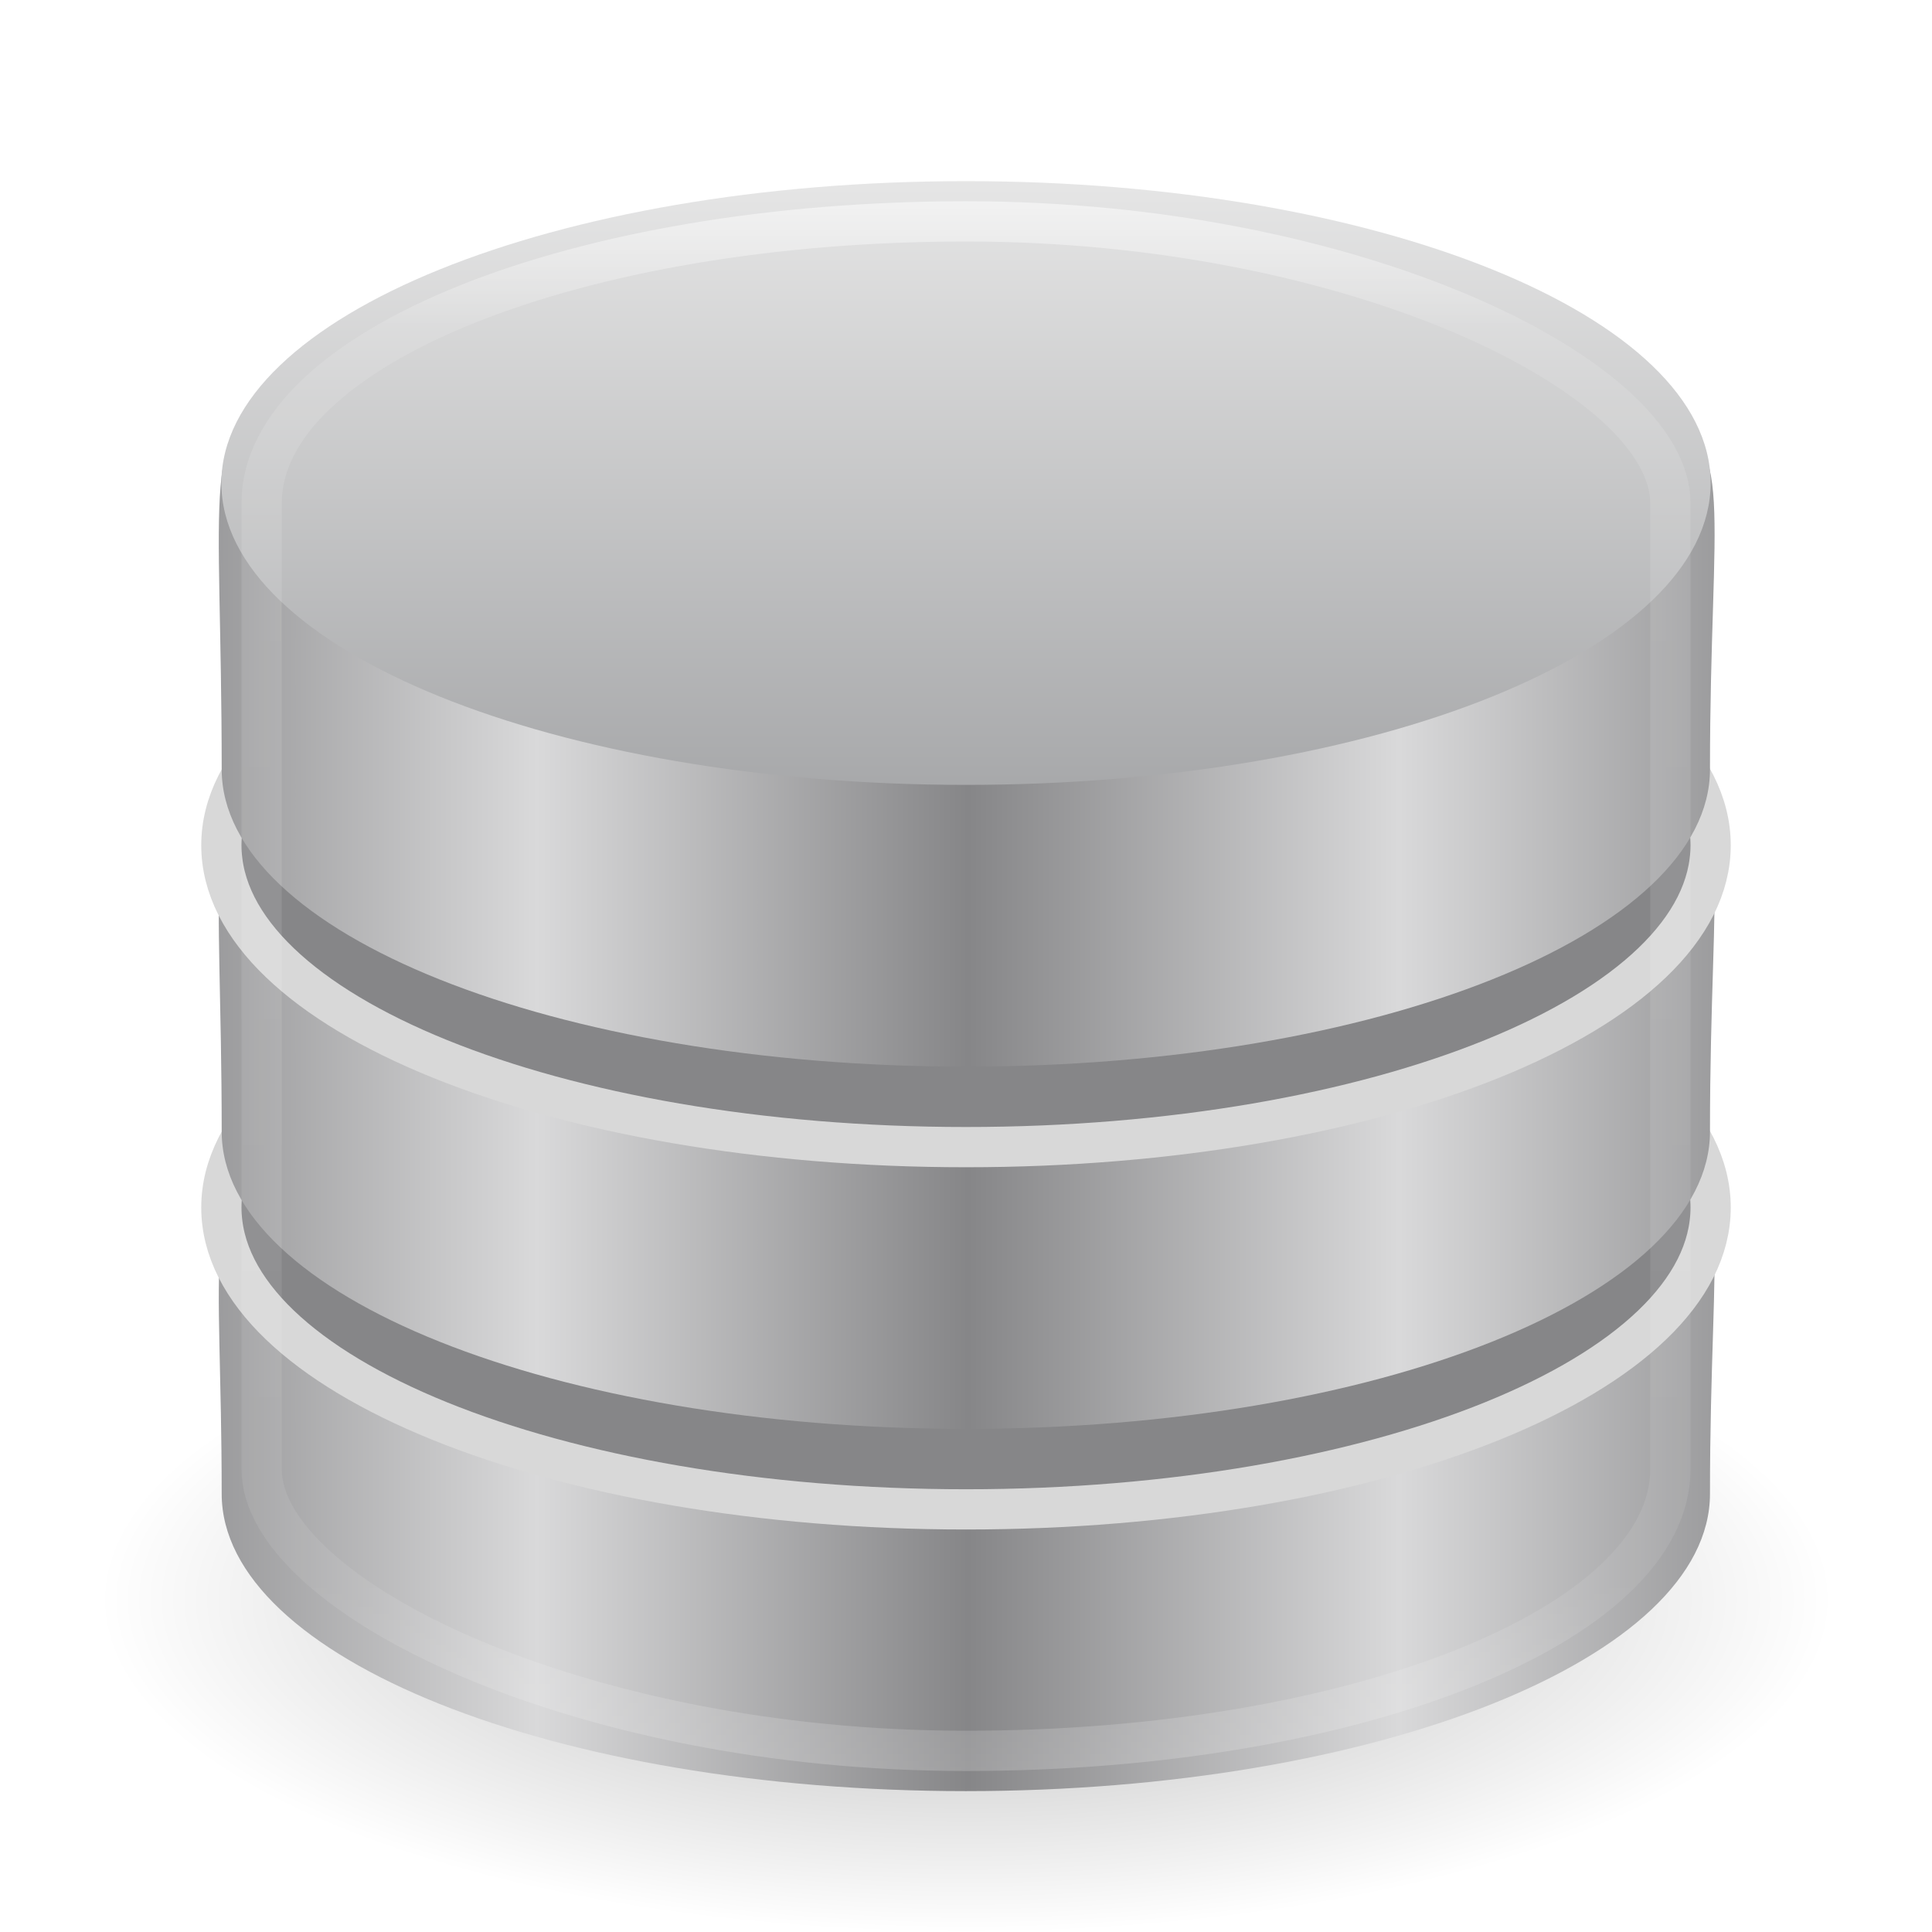 <svg xmlns="http://www.w3.org/2000/svg" xmlns:xlink="http://www.w3.org/1999/xlink" width="48" height="48"><defs><linearGradient x1="21.381" y1="5.052" x2="21.381" y2="44.137" id="l" xlink:href="#a" gradientUnits="userSpaceOnUse"/><linearGradient id="a"><stop style="stop-color:#fff;stop-opacity:1" offset="0"/><stop style="stop-color:#fff;stop-opacity:.235" offset=".081"/><stop style="stop-color:#fff;stop-opacity:.157" offset=".878"/><stop style="stop-color:#fff;stop-opacity:.392" offset="1"/></linearGradient><linearGradient x1="102.308" y1="-2.393" x2="102.308" y2="-24.582" id="k" xlink:href="#b" gradientUnits="userSpaceOnUse" gradientTransform="matrix(.737 0 0 .731 -52.606 21.888)" spreadMethod="reflect"/><linearGradient id="b"><stop style="stop-color:#a5a6a8;stop-opacity:1" offset="0"/><stop style="stop-color:#e8e8e8;stop-opacity:1" offset="1"/></linearGradient><linearGradient id="c"><stop style="stop-color:#b3b3b3;stop-opacity:1" offset="0"/><stop style="stop-color:#dadada;stop-opacity:1" offset="1"/></linearGradient><linearGradient x1="103.95" y1="-7.666" x2="89.424" y2="-7.666" id="j" xlink:href="#d" gradientUnits="userSpaceOnUse" gradientTransform="matrix(.737 0 0 .72 -52.561 28.853)" spreadMethod="reflect"/><linearGradient id="d"><stop style="stop-color:#868688;stop-opacity:1" offset="0"/><stop style="stop-color:#d9d9da;stop-opacity:1" offset="1"/></linearGradient><linearGradient id="e"><stop style="stop-color:#a0a0a0;stop-opacity:1" offset="0"/><stop style="stop-color:#4a4a4a;stop-opacity:1" offset="1"/></linearGradient><linearGradient x1="103.95" y1="-7.666" x2="89.424" y2="-7.666" id="i" xlink:href="#d" gradientUnits="userSpaceOnUse" gradientTransform="matrix(.737 0 0 .72 -52.561 37.853)" spreadMethod="reflect"/><linearGradient x1="103.95" y1="-7.666" x2="89.424" y2="-7.666" id="h" xlink:href="#d" gradientUnits="userSpaceOnUse" gradientTransform="matrix(.737 0 0 .72 -52.561 46.853)" spreadMethod="reflect"/><linearGradient id="f"><stop style="stop-color:#000;stop-opacity:1" offset="0"/><stop style="stop-color:#000;stop-opacity:0" offset="1"/></linearGradient><radialGradient cx="23.335" cy="41.636" r="22.627" fx="23.335" fy="41.636" id="g" xlink:href="#f" gradientUnits="userSpaceOnUse" gradientTransform="matrix(.952 0 0 .366 1.794 24.507)"/></defs><path d="M45.533 39.727C45.535 44.296 35.893 48 24 48c-11.894 0-21.535-3.704-21.533-8.273-.002-4.568 9.64-8.272 21.533-8.272 11.894 0 21.535 3.704 21.533 8.272z" style="opacity:.3;fill:url(#g);fill-opacity:1;fill-rule:evenodd;stroke:none;stroke-width:2;marker:none;visibility:visible;display:inline;overflow:visible"/><path d="M42.484 37.113c0 4.078-8.283 7.387-18.488 7.387-10.206 0-18.488-3.31-18.488-7.387 0-11.816-2.26-7.233 18.488-7.387 21.223-.159 18.488-5.446 18.488 7.387z" style="fill:url(#h);fill-opacity:1;stroke:url(#linearGradient2577);stroke-width:1;stroke-miterlimit:4;stroke-opacity:1;stroke-dasharray:none"/><path d="M42.5 30c0 4.142-8.283 7.5-18.5 7.5S5.5 34.142 5.5 30c0-4.142 8.283-7.5 18.5-7.5s18.5 3.358 18.5 7.5z" style="fill:#868688;fill-opacity:1;stroke:#d8d8d8;stroke-width:1;stroke-miterlimit:4;stroke-opacity:1;stroke-dasharray:none"/><path d="M42.484 28.113c0 4.078-8.283 7.387-18.488 7.387-10.206 0-18.488-3.31-18.488-7.387 0-13.07-2.26-7.233 18.488-7.387 21.223-.159 18.488-5.69 18.488 7.387z" style="fill:url(#i);fill-opacity:1;stroke:url(#linearGradient2599);stroke-width:1;stroke-miterlimit:4;stroke-opacity:1;stroke-dasharray:none"/><path d="M42.5 21c0 4.142-8.283 7.5-18.5 7.5S5.5 25.142 5.5 21c0-4.142 8.283-7.5 18.5-7.5s18.5 3.358 18.5 7.5z" style="fill:#868688;fill-opacity:1;stroke:#d8d8d8;stroke-width:1;stroke-miterlimit:4;stroke-opacity:1;stroke-dasharray:none"/><path d="M42.484 19.113c0 4.078-8.283 7.387-18.488 7.387-10.206 0-18.488-3.31-18.488-7.387 0-13.951-2.26-7.233 18.488-7.387 21.223-.159 18.488-5.541 18.488 7.387z" style="fill:url(#j);fill-opacity:1;stroke:url(#linearGradient2595);stroke-width:1;stroke-miterlimit:4;stroke-opacity:1;stroke-dasharray:none"/><path d="M42.5 12c0 4.142-8.283 7.5-18.5 7.5S5.5 16.142 5.5 12c0-4.142 8.283-7.5 18.5-7.5S42.5 7.858 42.5 12z" style="fill:url(#k);fill-opacity:1;stroke:url(#linearGradient2590);stroke-width:1;stroke-miterlimit:4;stroke-opacity:1;stroke-dasharray:none"/><rect width="35" height="38" rx="17.5" ry="7" x="6.5" y="5.5" style="opacity:.5;color:#000;fill:none;stroke:url(#l);stroke-width:1;stroke-opacity:1;marker:none;visibility:visible;display:inline;overflow:visible;enable-background:accumulate"/></svg>
